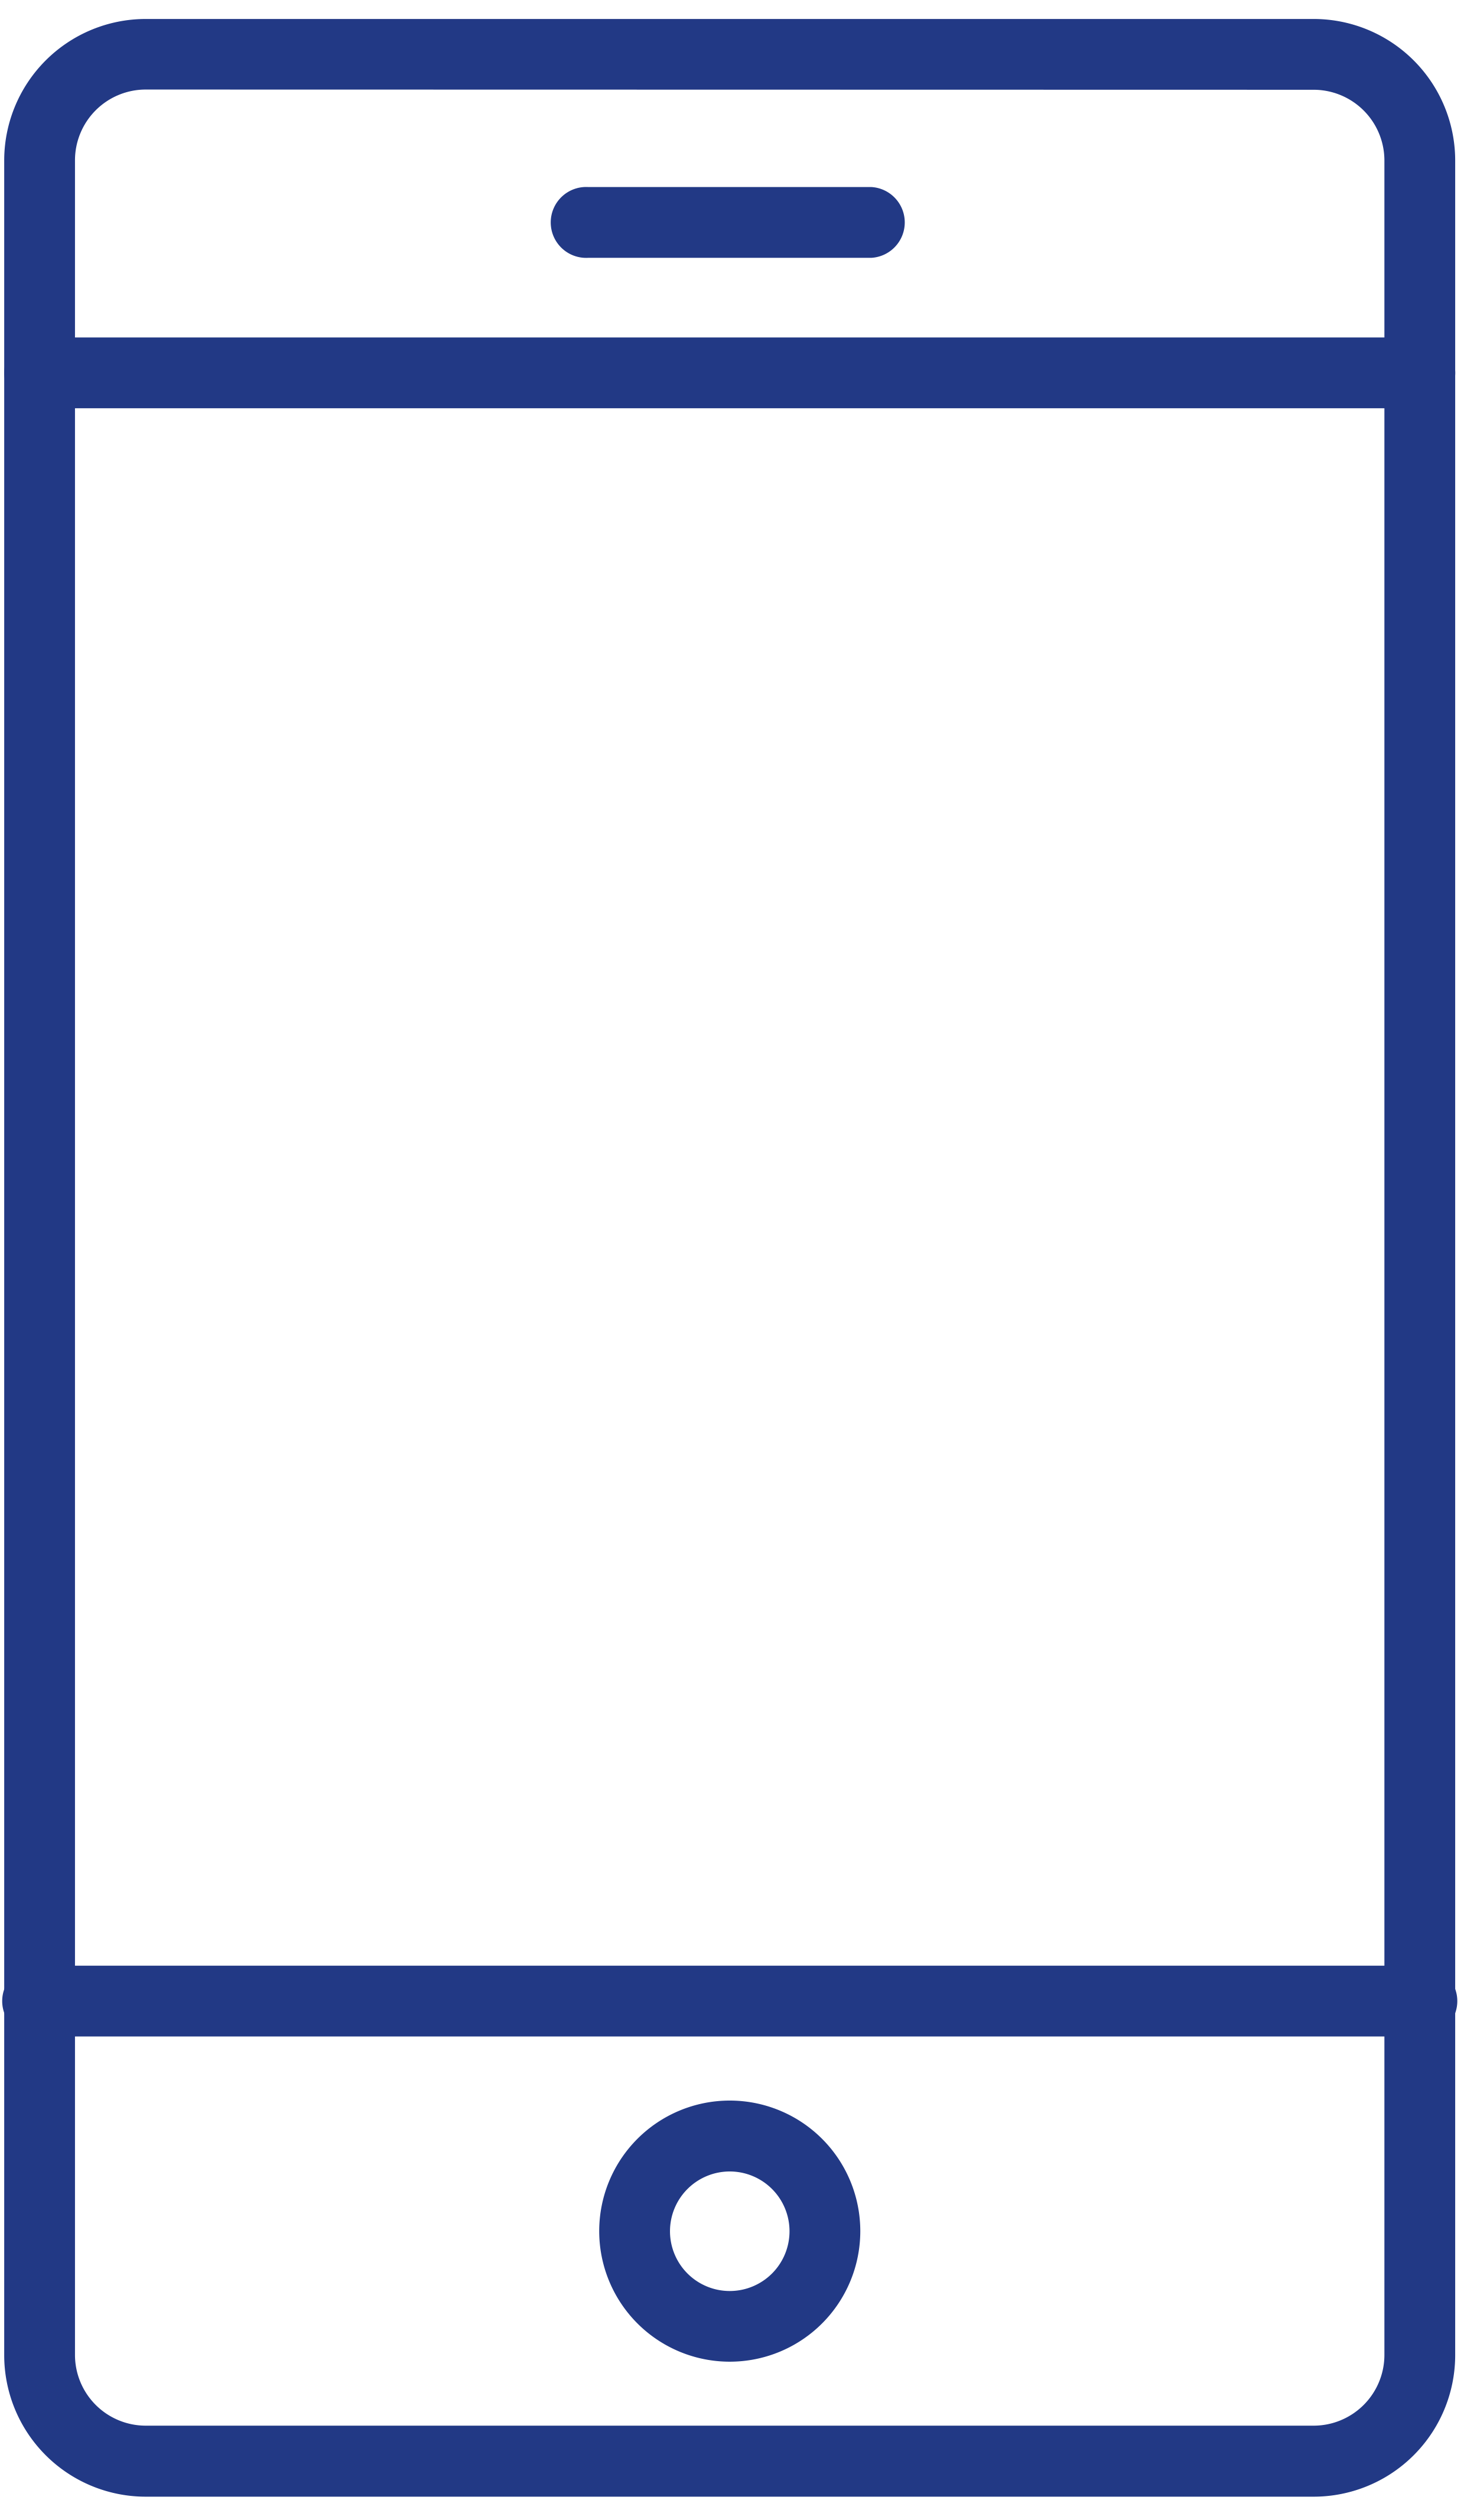 <svg xmlns="http://www.w3.org/2000/svg" xmlns:xlink="http://www.w3.org/1999/xlink" width="13" height="22" viewBox="0 0 13 22">
  <defs>
    <clipPath id="clip-path">
      <rect id="Rectangle_1957" data-name="Rectangle 1957" width="13" height="22" transform="translate(0 -0.144)" fill="#223985"/>
    </clipPath>
  </defs>
  <g id="Group_1649" data-name="Group 1649" transform="translate(0 0.144)" style="isolation: isolate">
    <g id="Group_1648" data-name="Group 1648" transform="translate(0)">
      <g id="Mask_Group_1647" data-name="Mask Group 1647" transform="translate(0 0)" clip-path="url(#clip-path)">
        <path id="Path_965" data-name="Path 965" d="M865.146,293.184H854.867a1.246,1.246,0,0,1-1.246-1.246V272.625a1.246,1.246,0,0,1,1.246-1.246h10.279a1.246,1.246,0,0,1,1.246,1.246v19.313a1.246,1.246,0,0,1-1.246,1.246ZM854.867,272a.623.623,0,0,0-.623.623v19.313a.623.623,0,0,0,.623.623h10.279a.623.623,0,0,0,.623-.623V272.625a.623.623,0,0,0-.623-.623Zm0,0" transform="translate(-853.584 -271.356)" fill="#223985"/>
        <path id="Path_966" data-name="Path 966" d="M866.081,318.705H853.933a.311.311,0,1,1,0-.623h12.148a.311.311,0,1,1,0,.623Zm0,0" transform="translate(-853.584 -315.256)" fill="#223985"/>
        <path id="Path_967" data-name="Path 967" d="M866.081,557.408H853.933a.312.312,0,1,1,0-.623h12.148a.312.312,0,1,1,0,.623Zm0,0" transform="translate(-853.584 -539.63)" fill="#223985"/>
      </g>
    </g>
    <path id="Path_968" data-name="Path 968" d="M942.01,578.862a1.149,1.149,0,1,1,1.149-1.149,1.149,1.149,0,0,1-1.149,1.149Zm0-1.674a.526.526,0,1,0,.526.526.526.526,0,0,0-.526-.526Zm0,0" transform="translate(-935.587 -558.222)" fill="#223985"/>
    <path id="Path_969" data-name="Path 969" d="M936.857,296.65h-2.492a.312.312,0,1,1,0-.623h2.492a.312.312,0,0,1,0,.623Zm0,0" transform="translate(-929.188 -294.525)" fill="#223985"/>
  </g>
</svg>
